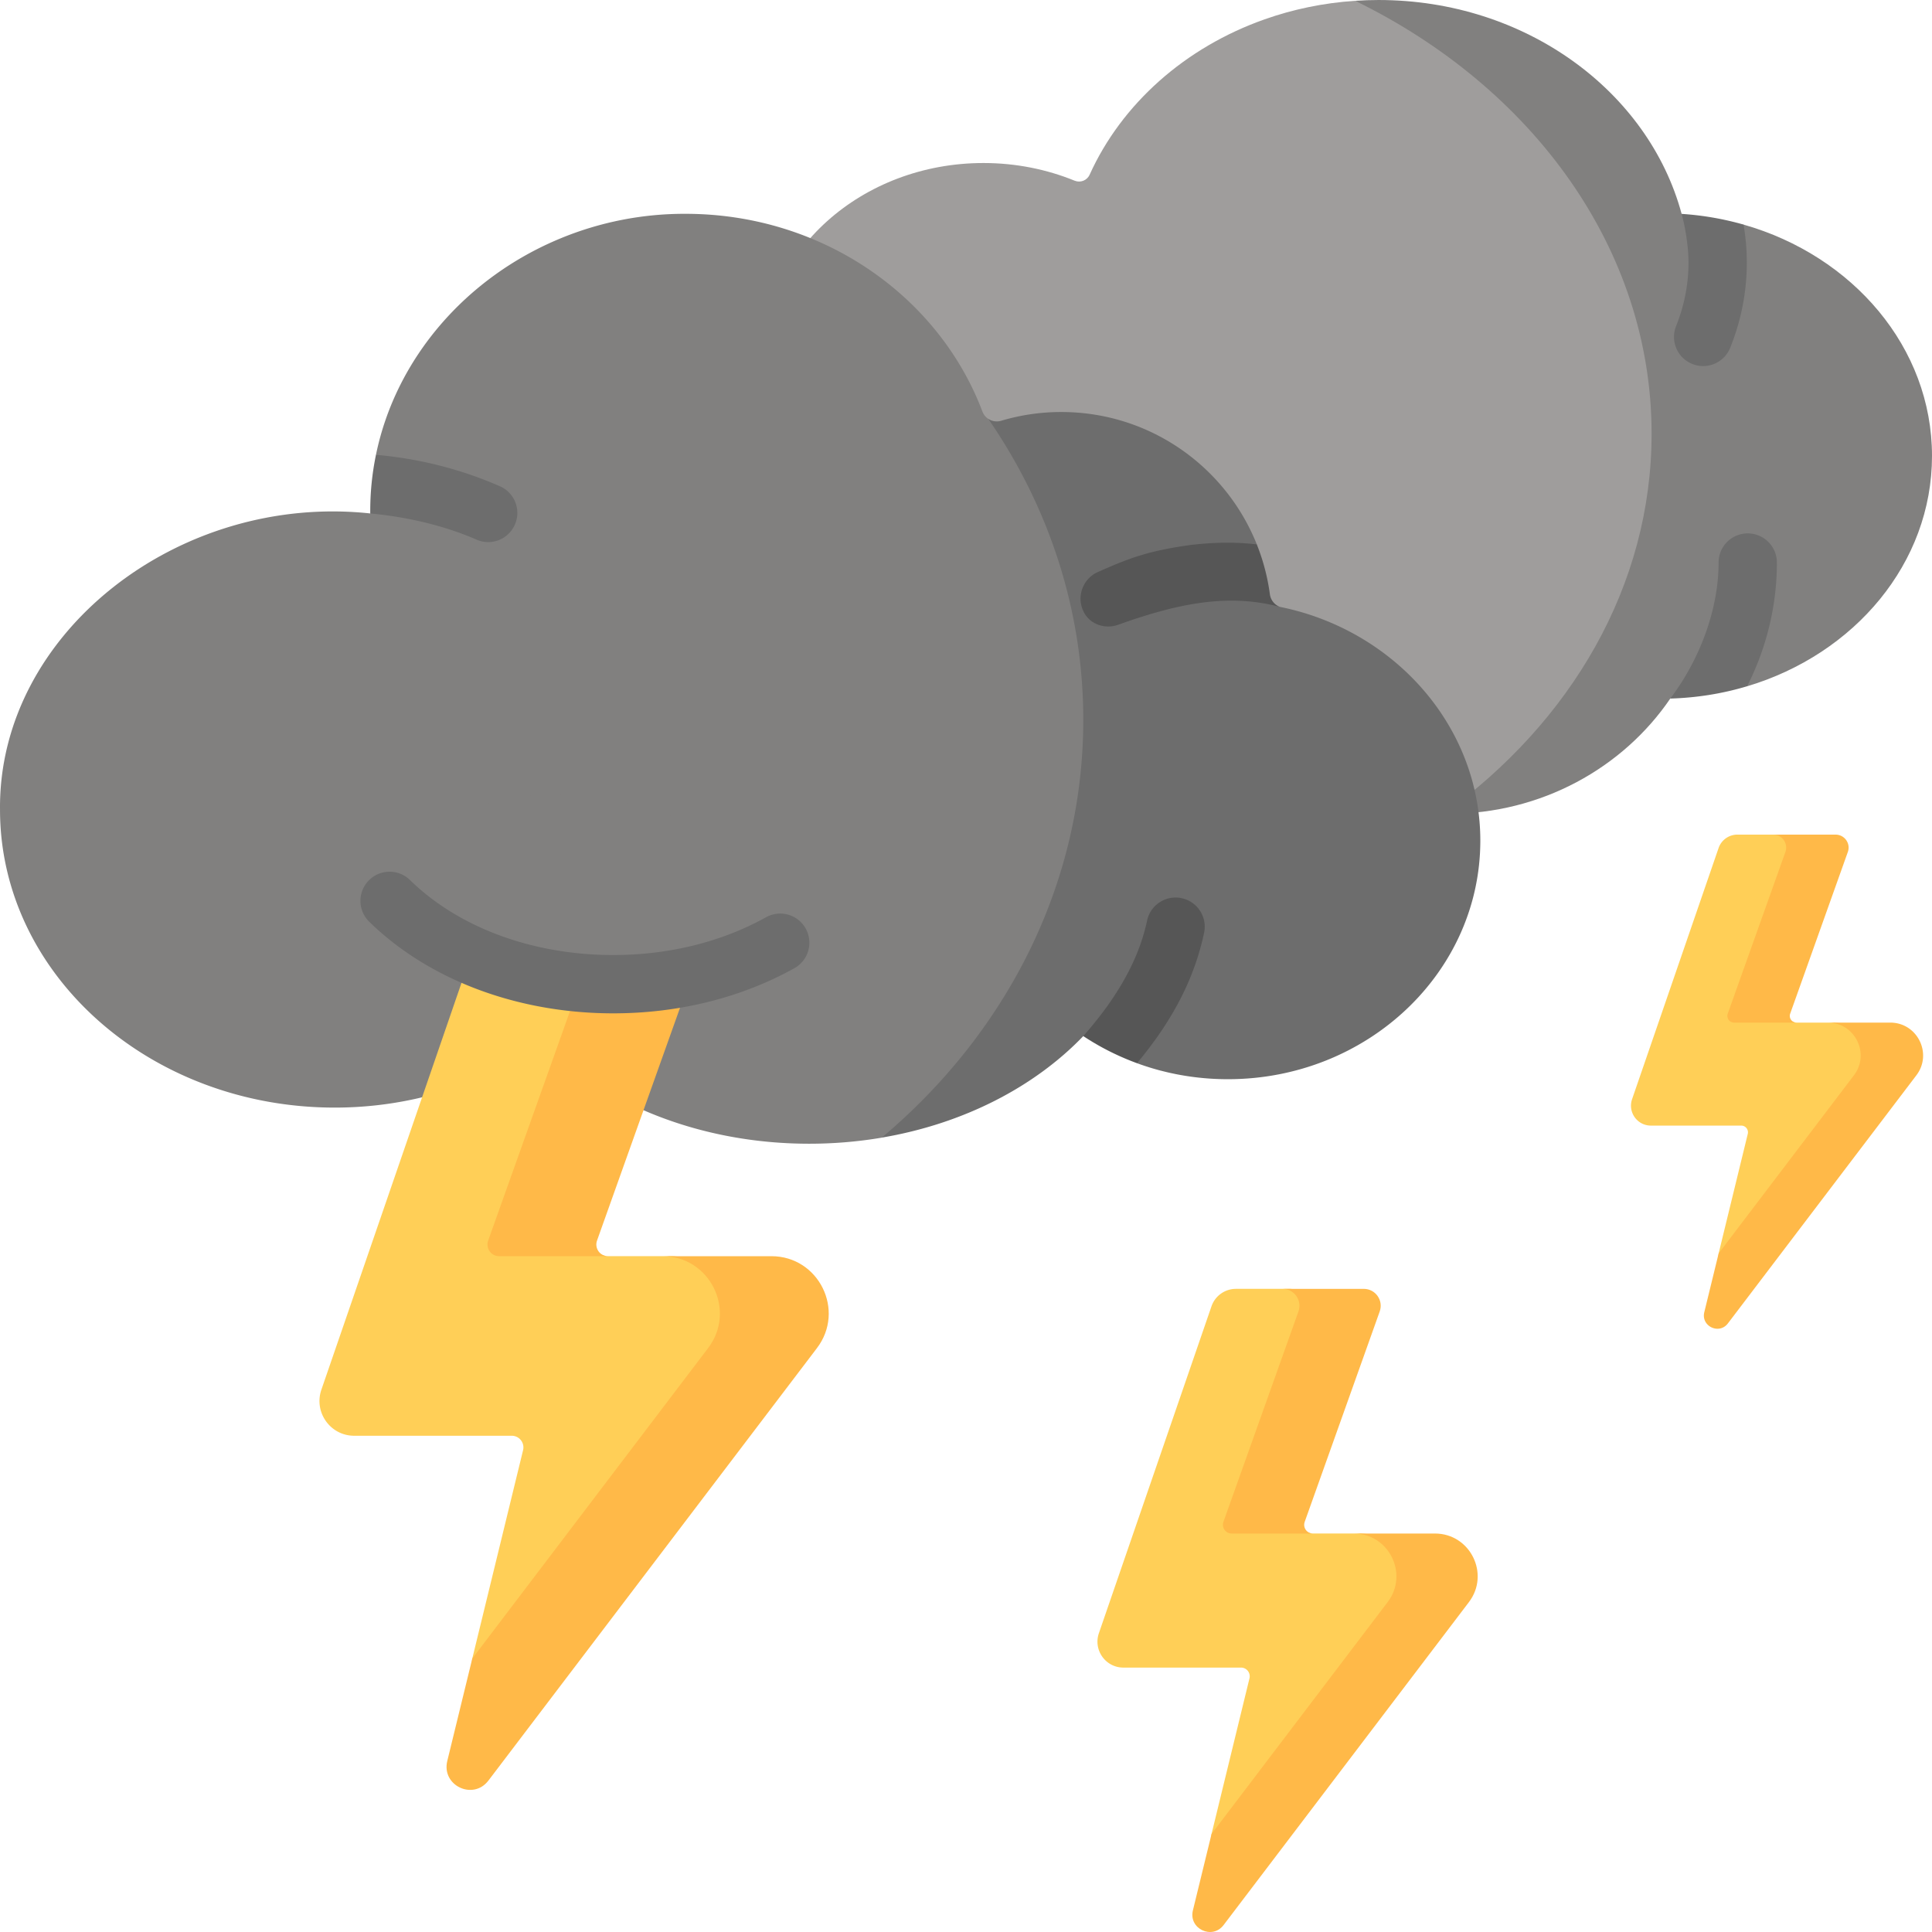 <svg xmlns="http://www.w3.org/2000/svg" version="1.1" xmlns:xlink="http://www.w3.org/1999/xlink" width="512" height="512" x="0" y="0" viewBox="0 0 512 512" style="enable-background:new 0 0 512 512" xml:space="preserve" class=""><g><path fill="#9f9d9c" d="M462.768 65.51c-6.134 1.259-14.944-2.362-20.13-4.807-8.777-32.512-36.24-57.976-75.16-57.976-2.09 0-8.347-2.517-8.347-2.517-8.412.562-16.471 2.254-23.991 4.913-21.053 7.429-37.886 22.393-46.386 41.194-.683 1.51-2.436 2.19-3.97 1.565-7.365-3-15.538-4.68-24.153-4.68-32.354 0-58.582 23.548-58.582 52.597 0 3.045.304 6.025.858 8.928-14.519 8.78-24.07 23.675-24.07 40.573 0 26.998 24.377 48.884 54.447 48.884 5.463 0 10.735-.731 15.71-2.075 10.49 14.197 28.445 23.561 48.843 23.561 16.17 0 30.81-5.883 41.411-15.394 5.307 4.208 10.406 6.685 15.883 8.141-.473.239-.94.479-1.447.711 9.148 4.193 19.388 6.542 30.205 6.542 23.572-3.9 45.286-16.684 57.802-35.062 11.976-7.516 20.38-3.256 20.38-3.256 28.46-8.517 43.385-28.752 43.385-57.167-.002-28.738-13.729-46.419-42.688-54.675z" opacity="1" data-original="#9f9d9c" class=""></path><path fill="#81807f" d="M512 120.83c0 28.42-20.52 52.52-48.98 61.04 0 0-8.41-4.26-20.38 3.26-12.52 18.37-34.15 30.54-58.75 30.54-.43 0-.86 0-1.28-.02 33.71-24.3 55.08-60.4 55.08-100.71 0-49.01-31.6-91.81-78.56-114.73 2.05-.14 4.12-.21 6.21-.21 38.92 0 71.53 24.17 80.31 56.68 5.18 2.45 10.27 4.09 16.41 2.84C491.02 67.77 512 92.09 512 120.83z" opacity="1" data-original="#81807f" class=""></path><path fill="#6d6d6d" d="M470.896 149.08c0 11.507-2.781 22.695-7.881 32.78-6.428 1.937-13.279 3.06-20.377 3.266 7.624-10.044 12.805-23.344 12.805-36.046a7.722 7.722 0 0 1 7.726-7.726 7.73 7.73 0 0 1 7.727 7.726zM462.922 69.602c0 7.716-1.484 15.309-4.399 22.561a7.734 7.734 0 0 1-7.17 4.852 7.708 7.708 0 0 1-2.884-.567c-3.956-1.587-5.872-6.088-4.286-10.044 2.174-5.419 3.286-11.064 3.286-16.802 0-3.997-.752-9.045-1.823-12.919a78.438 78.438 0 0 1 16.411 2.833c.577 3.338.865 6.707.865 10.086z" opacity="1" data-original="#6d6d6d" class=""></path><path fill="#81807f" d="M335.139 164.397c-.833-.167-4.023-2.177-4.868-2.315-2.472-5.963-4.394-12.909-4.394-12.909-8.212-20.565-22.899-37.741-46.4-37.741-5.522 0-8.798-.139-13.835 1.365-1.21.361-2.751-1.143-3.732-1.787a4.07 4.07 0 0 1-1.573-1.983c-11.538-30.524-42.402-52.364-78.675-52.364a85.983 85.983 0 0 0-33.141 6.521c-24.798 10.235-43.61 31.589-48.892 57.381 4.442 6.387 1.908 10.85-1.504 15.504-50.874-5.468-98.583 31.845-98.121 78.5 0 43.606 39.714 78.955 88.698 78.955 14.839 0 28.823-3.255 41.112-8.995 4.208-6.423 6.047-7.825 13.887-8.035 16.684 16.234 42.17 26.605 70.734 26.605 6.603 0 13.043-.555 19.247-1.608 20.243-9.493 39.654-19.176 52.572-32.646 6.101-1.658 12.786 2.499 15.881 9.888 2.048.749 14.808 3.025 20.966 3.025 36.953 0 59.623-22.753 59.623-57.666 0-30.389-17.341-53.626-47.585-59.695z" opacity="1" data-original="#81807f" class=""></path><path fill="#6d6d6d" d="M392.3 222.78c0 34.91-29.94 63.22-66.9 63.22-6.15 0-12.13-.79-17.79-2.27h-.01c-2.14-.56-4.23-1.22-6.28-1.97-3.1-7.39-8.14-8.84-14.24-7.18-12.92 13.46-31.73 23.23-53.4 26.9 32.85-27.6 53.4-66.98 53.4-110.71 0-29.28-9.22-56.61-25.17-79.76.98.64 2.23.85 3.44.49a55.396 55.396 0 0 1 15.91-2.31c23.5 0 43.6 14.52 51.81 35.09 0 0-1.25 8.27 1.22 14.23.84.14 4.03 2.15 4.87 2.31 30.24 6.07 53.14 31.57 53.14 61.96zM136.448 139.026a7.716 7.716 0 0 1-7.077 4.636 7.738 7.738 0 0 1-3.101-.659c-8.592-3.76-18.584-6.047-28.145-6.933a72.824 72.824 0 0 1 1.504-15.504c.237 0 .484.01.721.031 11.208 1.051 22.015 3.832 32.121 8.262 3.915 1.709 5.697 6.262 3.977 10.167z" opacity="1" data-original="#6d6d6d" class=""></path><path fill="#565656" d="M319.099 247.184c-2.565 12.074-8.231 23.128-17.781 34.573a68.322 68.322 0 0 1-14.237-7.18c9.086-10.312 14.721-20.305 16.905-30.596.886-4.172 4.996-6.84 9.158-5.954 4.172.885 6.841 4.985 5.955 9.157zM339.156 160.824c-14.38-3.813-28.197-.477-42.86 4.753-3.293 1.174-7.084.028-8.858-2.984a7.64 7.64 0 0 1-.306-.574c-1.865-3.832-.258-8.458 3.575-10.322 8.239-3.637 13.25-5.726 25.425-7.355l.007.012c4.192-.464 10.428-.882 16.929-.074a55.337 55.337 0 0 1 3.461 13.186 4.18 4.18 0 0 0 2.627 3.358z" opacity="1" data-original="#565656" class=""></path><path fill="#ffcf57" d="M455.443 224.733a5.268 5.268 0 0 1 4.979-3.551h11.107l12.245 1.265c2.389 0 4.054 2.359 3.25 4.606l-13.831 41.615c-.36 1.01 1.477 2.026 2.456 2.275.14.035.287.054.441.054h9.868l11.491.996c7.192 0 11.278 8.246 6.918 13.972l-43.549 58.454c-2.321 3.055-7.164.749-6.255-2.979l.892-9.273 7.723-31.678a1.773 1.773 0 0 0-1.722-2.193h-23.951c-3.62 0-6.162-3.567-4.987-6.998z" opacity="1" data-original="#ffcf57"></path><g fill="#ffb948"><path d="m457.872 268.63 15.276-42.843c.804-2.246-.857-4.603-3.25-4.603h16.546c2.393 0 4.054 2.358 3.25 4.603l-15.276 42.843a1.776 1.776 0 0 0 1.672 2.37h-16.546a1.776 1.776 0 0 1-1.672-2.37zM507.854 284.97l-49.946 65.748c-2.322 3.055-7.162.75-6.252-2.978l3.8-15.571 35.852-47.198c4.355-5.726.272-13.97-6.92-13.97h16.546c7.191-.001 11.275 8.242 6.92 13.969z" fill="#ffb948" opacity="1" data-original="#ffb948"></path></g><path fill="#ffcf57" d="M125.136 252.247a9.185 9.185 0 0 1 8.681-6.191h42.866c4.165 0 7.068 4.113 5.666 8.03l-26.269 74.753c-.628 1.761 2.574 3.533 4.281 3.965.244.062.501.095.768.095h17.203l20.033 1.737c12.537 0 19.661 14.376 12.06 24.357l-75.918 101.903c-4.046 5.327-12.49 1.306-10.905-5.193l1.556-16.166 13.463-55.225a3.09 3.09 0 0 0-3.003-3.823H93.863c-6.311 0-10.742-6.219-8.695-12.2z" opacity="1" data-original="#ffcf57"></path><g fill="#ffb948"><path d="M129.37 328.772 156 254.084c1.401-3.915-1.494-8.025-5.666-8.025h28.845c4.172 0 7.067 4.111 5.666 8.025l-26.63 74.688c-.711 2.009.773 4.131 2.915 4.131h-28.845c-2.142 0-3.626-2.122-2.915-4.131zM216.503 357.257l-87.071 114.618c-4.049 5.326-12.486 1.308-10.899-5.192l6.624-27.145 62.501-82.281c7.593-9.982.474-24.353-12.063-24.353h28.845c12.537-.001 19.655 14.37 12.063 24.353z" fill="#ffb948" opacity="1" data-original="#ffb948"></path></g><path fill="#ffcf57" d="M321.058 346.18a6.857 6.857 0 0 1 6.481-4.622h14.457l15.937 1.646c3.11 0 5.277 3.071 4.23 5.995l-18.002 54.165c-.469 1.315 1.922 2.637 3.196 2.96.182.046.374.071.573.071h12.844l14.957 1.297c9.36 0 14.679 10.733 9.004 18.185l-56.682 76.082c-3.021 3.977-9.325.975-8.142-3.877l1.162-12.069 10.051-41.231a2.308 2.308 0 0 0-2.242-2.854h-31.174c-4.712 0-8.02-4.643-6.492-9.108z" opacity="1" data-original="#ffcf57"></path><g fill="#ffb948"><path d="m324.22 403.315 19.882-55.763c1.046-2.923-1.115-5.992-4.23-5.992h21.536c3.115 0 5.276 3.069 4.23 5.992l-19.882 55.763c-.531 1.5.577 3.084 2.177 3.084h-21.536c-1.601 0-2.708-1.584-2.177-3.084zM389.274 424.582l-65.008 85.576c-3.023 3.976-9.322.977-8.138-3.876l4.946-20.267 46.664-61.432c5.669-7.453.354-18.183-9.007-18.183h21.536c9.361-.001 14.676 10.729 9.007 18.182z" fill="#ffb948" opacity="1" data-original="#ffb948"></path></g><path fill="#81807f" d="M206.767 249.831c-12.411 6.911-27.708 10.99-44.255 10.99-24.119 0-45.583-8.667-59.324-22.137 0 0 6.768-34.109 55.515-27.277s48.064 38.424 48.064 38.424z" opacity="1" data-original="#81807f" class=""></path><path fill="#6d6d6d" d="M162.512 268.547c-25.356 0-48.951-8.874-64.733-24.347a7.727 7.727 0 0 1 10.819-11.034c12.918 12.664 32.568 19.928 53.914 19.928 14.728 0 28.731-3.463 40.496-10.014a7.728 7.728 0 0 1 10.509 2.991 7.729 7.729 0 0 1-2.992 10.51c-14.057 7.828-30.66 11.966-48.013 11.966z" opacity="1" data-original="#6d6d6d" class=""></path></g></svg>